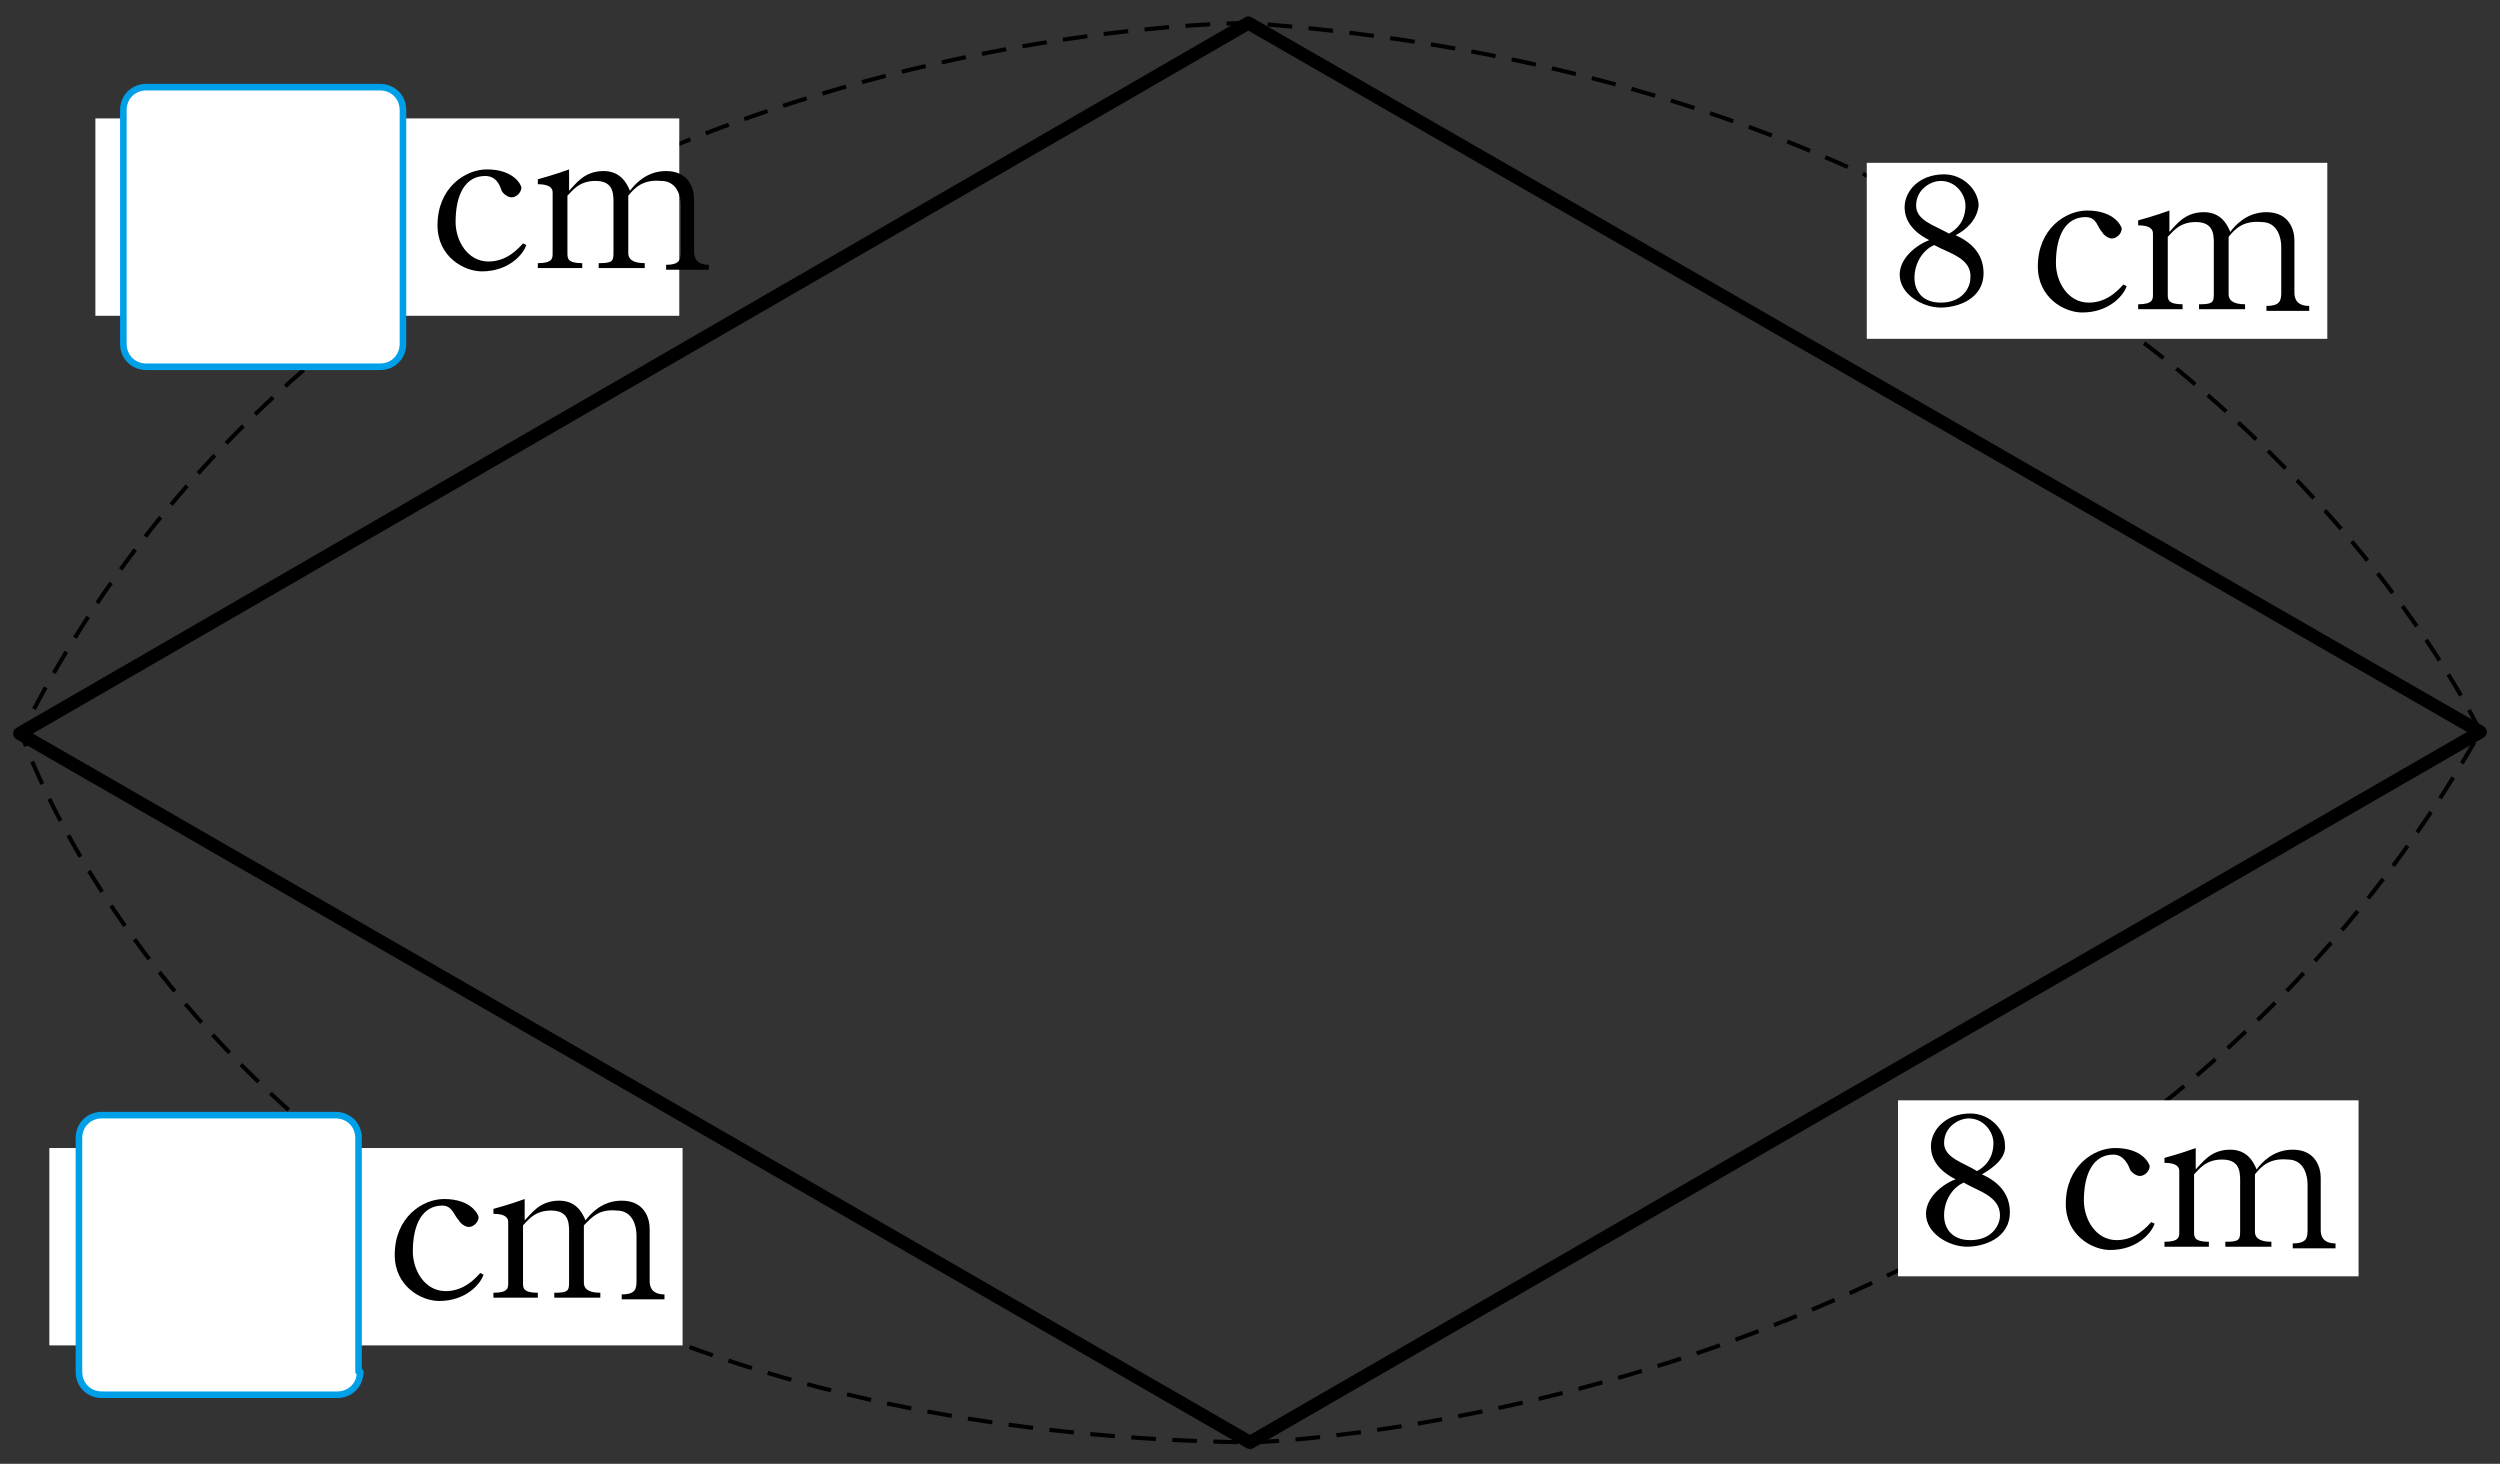 <?xml version="1.0" encoding="utf-8"?>
<!-- Generator: Adobe Illustrator 24.2.3, SVG Export Plug-In . SVG Version: 6.00 Build 0)  -->
<svg version="1.1" id="Layer_1" xmlns="http://www.w3.org/2000/svg" xmlns:xlink="http://www.w3.org/1999/xlink" x="0px" y="0px"
	 viewBox="0 0 152 89" style="enable-background:new 0 0 152 89;" xml:space="preserve">
<rect x="0" y="0" width="152" height="89" fill="#333333" stroke="none"/>
<style type="text/css">
	.st0{fill:none;stroke:#000000;stroke-width:0.8;stroke-linejoin:round;}
	.st1{fill:none;stroke:#000000;stroke-width:0.25;stroke-dasharray:1.5,1;}
	.st2{fill:#FFFFFF;}
	.st3{fill:#FFFFFF;stroke:#00A0E9;stroke-width:0.4;stroke-linejoin:round;}
</style>
<g>
	<polygon class="st0" points="76,87.7 1.2,44.6 75.9,1.4 150.8,44.5 	"/>
	<path class="st1" d="M150.8,44.5c0,0-17.8-39-74.9-43.1c0,0-52.9-0.2-74.6,43.2c0,0,13.7,42.3,74.8,43.1
		C76,87.7,127.1,86.4,150.8,44.5z"/>
	<g>
		<g>
			<rect x="5.8" y="7.2" class="st2" width="35.5" height="12"/>
			<g>
				<path class="st3" d="M24.5,20.9c0,0.8-0.6,1.4-1.4,1.4H8.9c-0.8,0-1.4-0.6-1.4-1.4V6.7c0-0.8,0.6-1.4,1.4-1.4h14.2
					c0.8,0,1.4,0.6,1.4,1.4V20.9z"/>
				<g>
					<g>
						<path d="M29.5,10.7c-1.2,0-1.8,1.1-1.8,2.8c0,1.1,0.7,2.4,2,2.4c1.2,0,1.9-0.9,2.1-1.1l0.2,0.1c-0.2,0.6-1.1,1.6-2.7,1.6
							c-1.1,0-2.7-0.9-2.7-2.8c0-2.3,1.7-3.4,3-3.4c1.7,0,2.1,1,2.1,1.1c0,0.3-0.3,0.6-0.6,0.6c-0.2,0-0.5-0.2-0.6-0.4
							C30.4,11.3,30.2,10.7,29.5,10.7z"/>
						<path d="M38.2,11.9c0,0.1,0,3.5,0,3.5c0,0.3,0.2,0.6,1,0.6v0.3h-2.8V16c0.8,0,0.9-0.1,0.9-0.6v-2.8c0-0.7,0.1-1.6-1.1-1.6
							c-1,0-1.4,0.6-1.7,0.9v3.5c0,0.3,0,0.6,0.9,0.6v0.3h-2.7V16c0.9,0,0.9-0.3,0.9-0.6v-3.7c0-0.2-0.1-0.5-0.9-0.5v-0.3
							c0,0,1.1-0.3,1.9-0.6v1.3c0.4-0.4,0.9-1.2,2.1-1.2c1,0,1.4,0.7,1.6,1.2c0.3-0.4,1-1.2,2.2-1.2c1.4,0,1.7,1.1,1.7,1.7v3.2
							c0,0.3,0.1,0.8,0.9,0.8v0.3h-2.6v-0.3c0.8,0,0.9-0.3,0.9-0.8v-2.8c0-0.5-0.2-1.5-1.2-1.5C39.1,10.9,38.6,11.4,38.2,11.9z"/>
					</g>
				</g>
			</g>
		</g>
	</g>
	<g>
		<g>
			<rect x="3" y="69.8" class="st2" width="38.5" height="12"/>
			<g>
				<path class="st3" d="M21.9,83.4c0,0.8-0.6,1.4-1.4,1.4H6.2c-0.8,0-1.4-0.6-1.4-1.4V69.2c0-0.8,0.6-1.4,1.4-1.4h14.2
					c0.8,0,1.4,0.6,1.4,1.4V83.4z"/>
				<g>
					<g>
						<path d="M26.9,73.3c-1.2,0-1.8,1.1-1.8,2.8c0,1.1,0.7,2.4,2,2.4c1.2,0,1.9-0.9,2.1-1.1l0.2,0.1c-0.2,0.6-1.1,1.6-2.7,1.6
							c-1.1,0-2.7-0.9-2.7-2.8c0-2.3,1.7-3.4,3-3.4c1.7,0,2.1,1,2.1,1.1c0,0.3-0.3,0.6-0.6,0.6c-0.2,0-0.5-0.2-0.6-0.4
							C27.6,73.9,27.5,73.3,26.9,73.3z"/>
						<path d="M35.5,74.5c0,0.1,0,3.5,0,3.5c0,0.3,0.2,0.6,1,0.6v0.3h-2.8v-0.3c0.8,0,0.9-0.1,0.9-0.6v-2.8c0-0.7,0.1-1.6-1.1-1.6
							c-1,0-1.4,0.6-1.7,0.9V78c0,0.3,0,0.6,0.9,0.6v0.3H30v-0.3c0.9,0,0.9-0.3,0.9-0.6v-3.7c0-0.2-0.1-0.5-0.9-0.5v-0.3
							c0,0,1.1-0.3,1.9-0.6v1.3c0.4-0.4,0.9-1.2,2.1-1.2c1,0,1.4,0.7,1.6,1.2c0.3-0.4,1-1.2,2.2-1.2c1.4,0,1.7,1.1,1.7,1.7v3.2
							c0,0.3,0.1,0.8,0.9,0.8v0.3h-2.6v-0.3c0.8,0,0.9-0.3,0.9-0.8v-2.8c0-0.5-0.2-1.5-1.2-1.5C36.4,73.5,36,74,35.5,74.5z"/>
					</g>
				</g>
			</g>
		</g>
	</g>
	<g>
		<g>
			<rect x="113.5" y="9.9" class="st2" width="28" height="10.7"/>
		</g>
		<g>
			<path d="M118.9,14.3c0.9,0.4,1.7,1.1,1.7,2.3c0,1.6-1.6,2.1-2.6,2.1c-1.1,0-2.5-0.8-2.5-2c0-1,1-1.8,1.8-2.1
				c-1-0.5-1.5-1.2-1.5-2c0-1,0.9-2,2.4-2c1.2,0,2.1,1,2.1,1.9C120.2,13.4,119.5,14,118.9,14.3z M117.6,14.9c-0.7,0.3-1.2,1.1-1.2,2
				c0,0.7,0.4,1.5,1.6,1.5c1.3,0,1.8-0.9,1.8-1.5C119.9,15.7,118.5,15.4,117.6,14.9z M118.5,14.2c0.4-0.2,1-0.7,1-1.7
				c0-0.7-0.6-1.5-1.5-1.5c-0.6,0-1.5,0.5-1.5,1.5C116.5,13.4,117.6,13.7,118.5,14.2z"/>
			<path d="M126.8,13.2c-1.2,0-1.8,1.1-1.8,2.8c0,1.1,0.7,2.4,2,2.4c1.2,0,1.9-0.9,2.1-1.1l0.2,0.1c-0.2,0.6-1.1,1.6-2.7,1.6
				c-1.1,0-2.7-0.9-2.7-2.8c0-2.3,1.7-3.4,3-3.4c1.7,0,2.1,1,2.1,1.1c0,0.3-0.3,0.6-0.6,0.6c-0.2,0-0.5-0.2-0.6-0.4
				C127.5,13.8,127.5,13.2,126.8,13.2z"/>
			<path d="M135.5,14.4c0,0.1,0,3.5,0,3.5c0,0.3,0.2,0.6,1,0.6v0.3h-2.8v-0.3c0.8,0,0.9-0.1,0.9-0.6v-2.8c0-0.7,0.1-1.6-1.1-1.6
				c-1,0-1.4,0.6-1.7,0.9v3.5c0,0.3,0,0.6,0.9,0.6v0.3h-2.7v-0.3c0.9,0,0.9-0.3,0.9-0.6v-3.7c0-0.2-0.1-0.5-0.9-0.5v-0.3
				c0,0,1.1-0.3,1.9-0.6v1.3c0.4-0.4,0.9-1.2,2.1-1.2c1,0,1.4,0.7,1.6,1.2c0.3-0.4,1-1.2,2.2-1.2c1.4,0,1.7,1.1,1.7,1.7v3.2
				c0,0.3,0.1,0.8,0.9,0.8v0.3h-2.6v-0.3c0.8,0,0.9-0.3,0.9-0.8V15c0-0.5-0.2-1.5-1.2-1.5C136.4,13.4,135.9,13.9,135.5,14.4z"/>
		</g>
	</g>
	<g>
		<g>
			<rect x="115.4" y="66.9" class="st2" width="28" height="10.7"/>
		</g>
		<g>
			<path d="M120.5,71.4c0.9,0.4,1.7,1.1,1.7,2.3c0,1.6-1.6,2.1-2.6,2.1c-1.1,0-2.5-0.8-2.5-2c0-1,1-1.8,1.8-2.1
				c-1-0.5-1.5-1.2-1.5-2c0-1,0.9-2,2.4-2c1.2,0,2.1,1,2.1,1.9C122,70.4,121.2,71,120.5,71.4z M119.4,71.9c-0.7,0.3-1.2,1.1-1.2,2
				c0,0.7,0.4,1.5,1.6,1.5c1.3,0,1.8-0.9,1.8-1.5C121.6,72.7,120.2,72.4,119.4,71.9z M120.2,71.2c0.4-0.2,1-0.7,1-1.7
				c0-0.7-0.6-1.5-1.5-1.5c-0.6,0-1.5,0.5-1.5,1.5C118.2,70.4,119.4,70.7,120.2,71.2z"/>
			<path d="M128.5,70.2c-1.2,0-1.8,1.1-1.8,2.8c0,1.1,0.7,2.4,2,2.4c1.2,0,1.9-0.9,2.1-1.1l0.2,0.1c-0.2,0.6-1.1,1.6-2.7,1.6
				c-1.1,0-2.7-0.9-2.7-2.8c0-2.3,1.7-3.4,3-3.4c1.7,0,2.1,1,2.1,1.1c0,0.3-0.3,0.6-0.6,0.6c-0.2,0-0.5-0.2-0.6-0.4
				C129.4,70.8,129.1,70.2,128.5,70.2z"/>
			<path d="M137.1,71.4c0,0.1,0,3.5,0,3.5c0,0.3,0.2,0.6,1,0.6v0.3h-2.8v-0.3c0.8,0,0.9-0.1,0.9-0.6v-2.8c0-0.7,0.1-1.6-1.1-1.6
				c-1,0-1.4,0.6-1.7,0.9v3.5c0,0.3,0,0.6,0.9,0.6v0.3h-2.7v-0.3c0.9,0,0.9-0.3,0.9-0.6v-3.7c0-0.2-0.1-0.5-0.9-0.5v-0.3
				c0,0,1.1-0.3,1.9-0.6v1.3c0.4-0.4,0.9-1.2,2.1-1.2c1,0,1.4,0.7,1.6,1.2c0.3-0.4,1-1.2,2.2-1.2c1.4,0,1.7,1.1,1.7,1.7v3.2
				c0,0.3,0.1,0.8,0.9,0.8v0.3h-2.6v-0.3c0.8,0,0.9-0.3,0.9-0.8V72c0-0.5-0.2-1.5-1.2-1.5C138,70.4,137.5,70.9,137.1,71.4z"/>
		</g>
	</g>
</g>
</svg>

